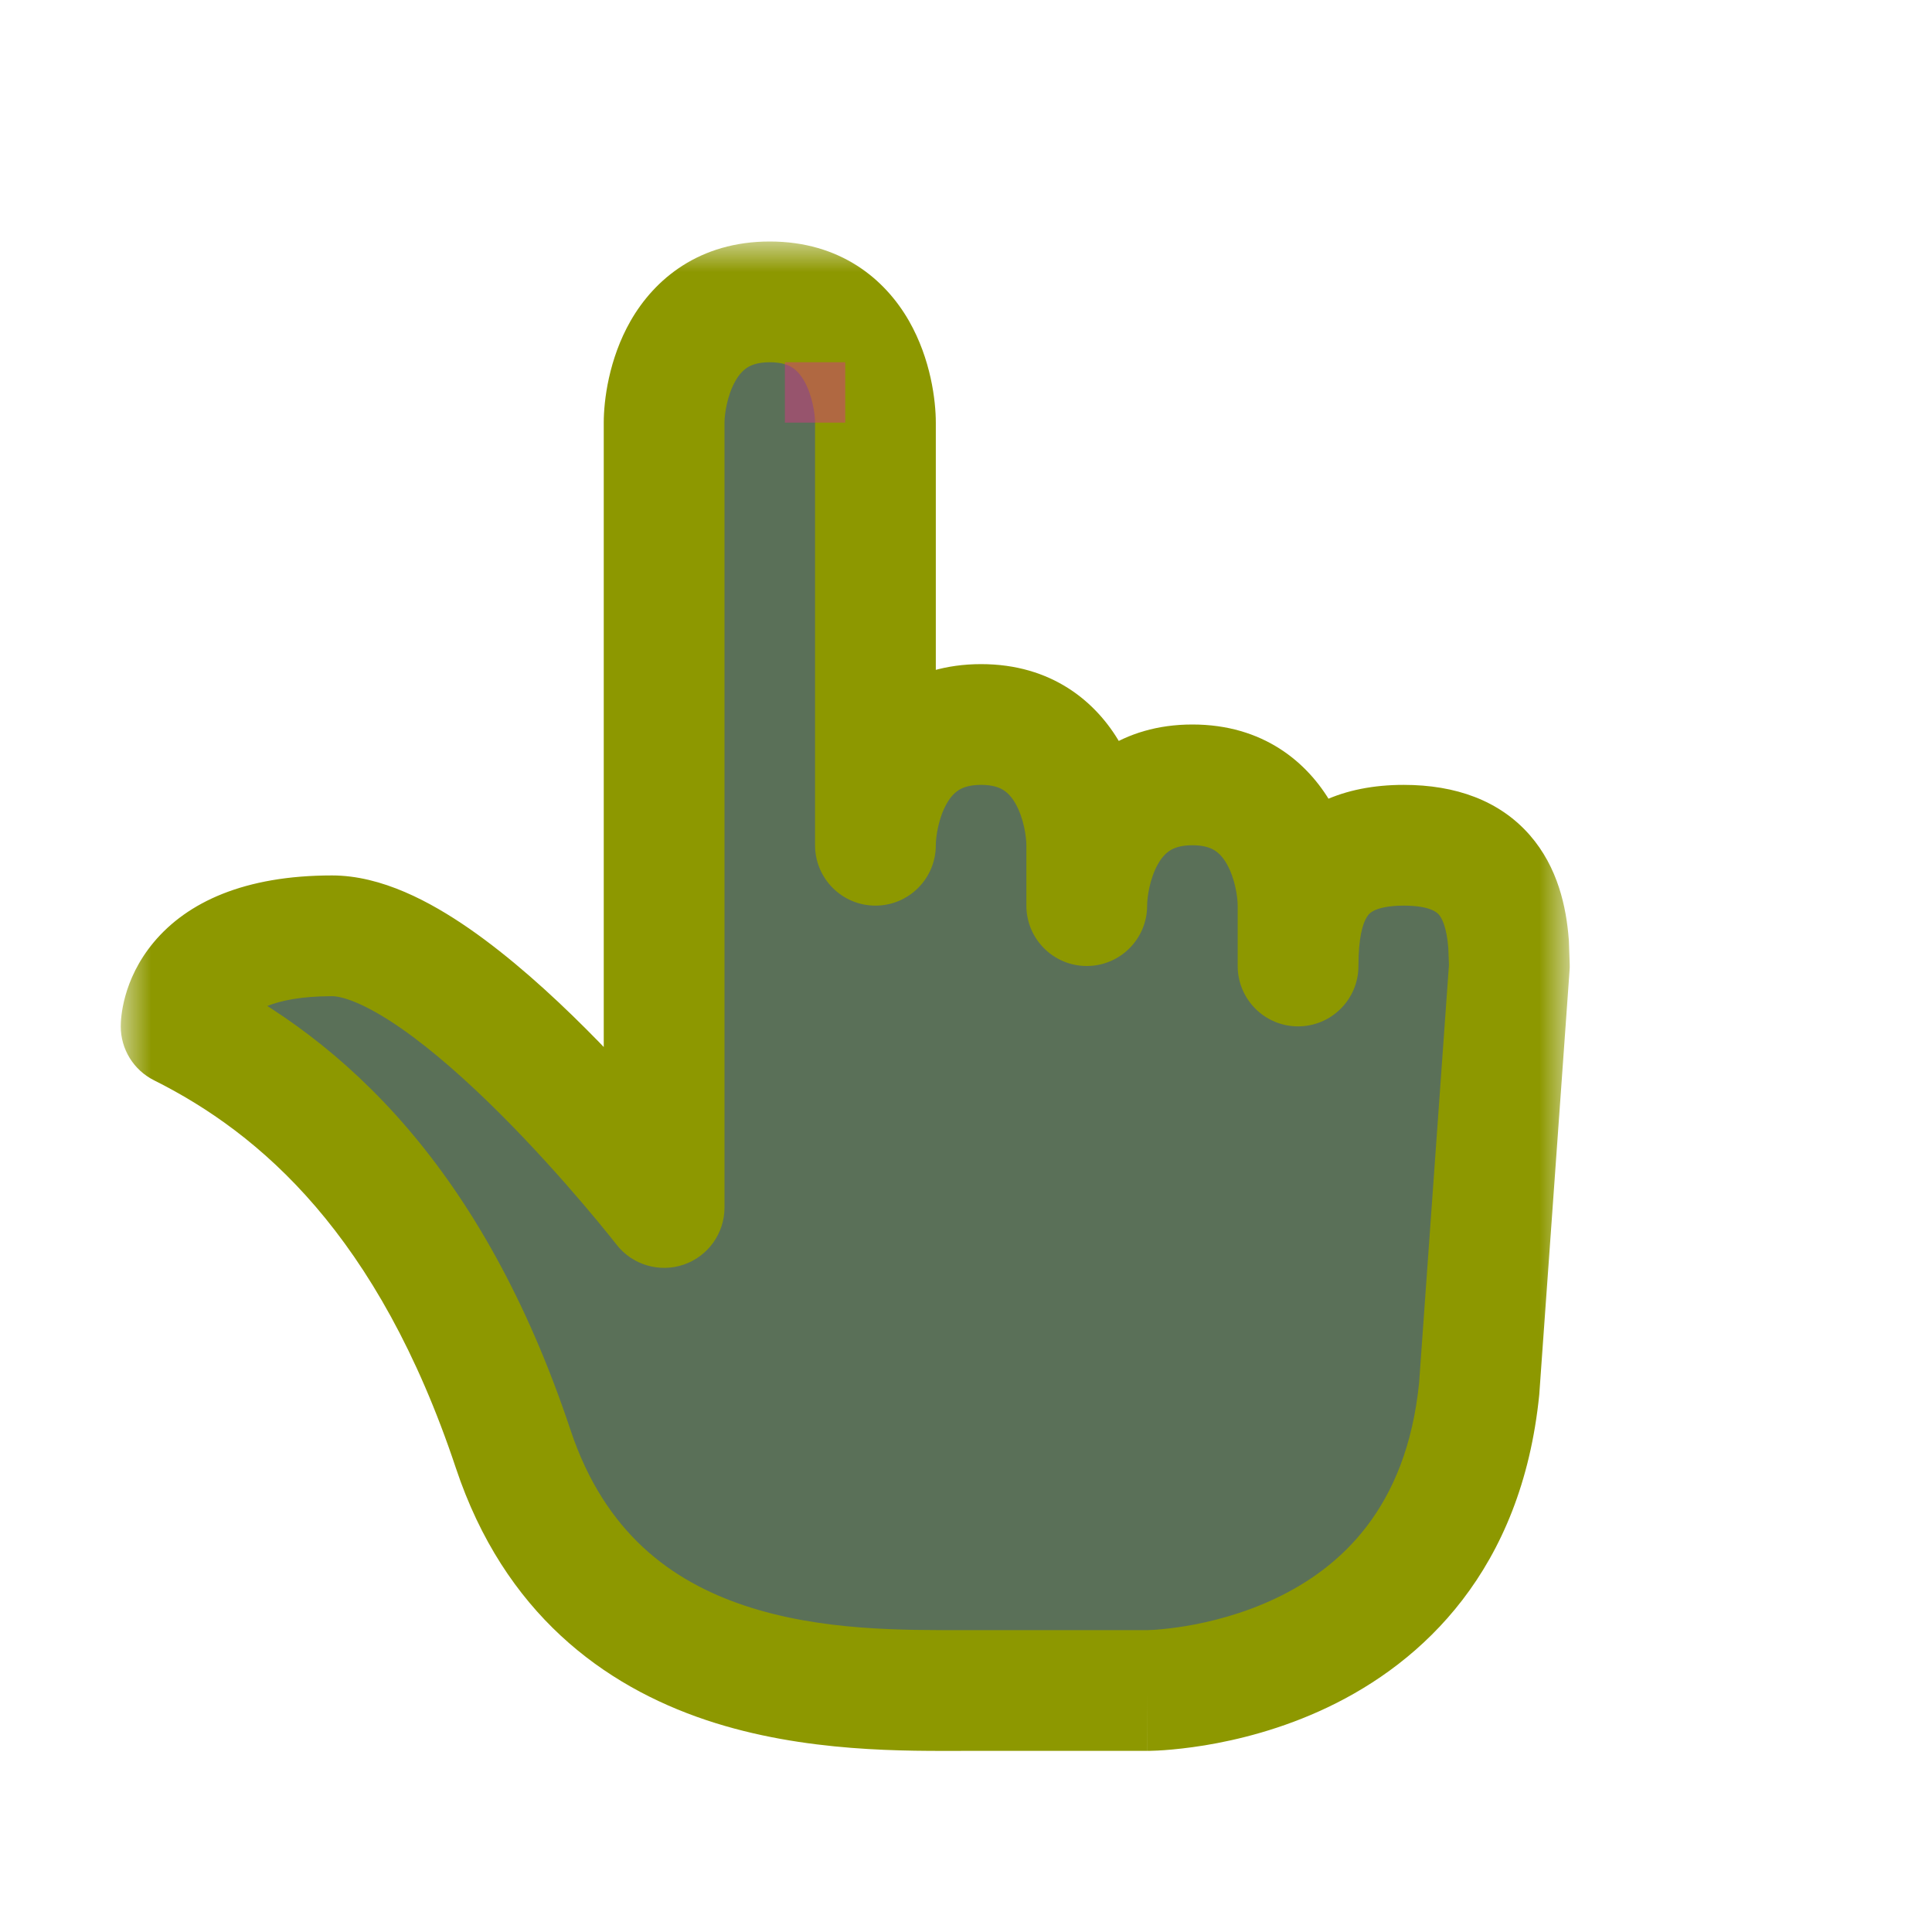 <svg width="32" height="32" viewBox="0 0 32 32" fill="none" xmlns="http://www.w3.org/2000/svg">
<g id="cursor=pointer, variant=dark, size=32" clip-path="url(#clip0_2320_9031)">
<g id="hand">
<g id="hand_2">
<mask id="path-1-outside-1_2320_9031" maskUnits="userSpaceOnUse" x="2" y="4" width="24" height="26" fill="black">
<rect fill="white" x="2" y="4" width="24" height="26"/>
<path d="M12.75 5C14.25 5 14.5 6.5 14.5 7V14C14.5 13.5 14.75 12 16.25 12C17.75 12 18 13.5 18 14V15C18 14.5 18.25 13 19.75 13C21.25 13 21.5 14.5 21.5 15V16C21.5 15 21.75 14 23.25 14C24.562 14 24.918 14.766 24.986 15.627L25 16L24.5 23C24 28 19 28 19 28H16C14 28 9.87 28.11 8.5 24C7.13 19.89 5 18 3 17C3 16.992 3.006 15.5 5.5 15.5C7.498 15.5 10.992 19.989 11 20V7C11 6.5 11.25 5 12.75 5Z"/>
</mask>
<path d="M12.75 5C14.25 5 14.5 6.5 14.5 7V14C14.5 13.5 14.75 12 16.25 12C17.75 12 18 13.5 18 14V15C18 14.5 18.25 13 19.75 13C21.25 13 21.5 14.5 21.5 15V16C21.5 15 21.75 14 23.25 14C24.562 14 24.918 14.766 24.986 15.627L25 16L24.5 23C24 28 19 28 19 28H16C14 28 9.87 28.11 8.5 24C7.13 19.89 5 18 3 17C3 16.992 3.006 15.5 5.5 15.5C7.498 15.5 10.992 19.989 11 20V7C11 6.5 11.25 5 12.75 5Z" fill="#5A7058"/>
<path d="M12.75 5V4H12.75L12.75 5ZM13.5 14C13.5 14.552 13.948 15 14.5 15C15.052 15 15.5 14.552 15.5 14H13.5ZM16.25 12V11H16.25L16.25 12ZM17 15C17 15.552 17.448 16 18 16C18.552 16 19 15.552 19 15H17ZM19.75 13L19.75 12H19.75V13ZM21.5 15H20.5H21.5ZM20.5 16C20.5 16.552 20.948 17 21.5 17C22.052 17 22.5 16.552 22.5 16H20.5ZM23.25 14V13H23.25L23.25 14ZM24.986 15.627L25.986 15.59C25.985 15.576 25.984 15.562 25.983 15.548L24.986 15.627ZM25 16L25.997 16.071C26 16.035 26.001 15.999 25.999 15.963L25 16ZM24.5 23L25.495 23.099C25.496 23.09 25.497 23.081 25.497 23.071L24.5 23ZM19 28V29H19L19 28ZM16 28L16 29H16V28ZM8.5 24L7.551 24.316L7.551 24.316L8.5 24ZM3 17L2 16.998C1.999 17.377 2.213 17.725 2.553 17.894L3 17ZM11 20L10.211 20.614C10.473 20.951 10.921 21.084 11.325 20.946C11.729 20.807 12 20.427 12 20H11ZM12.75 5V6C12.95 6 13.058 6.047 13.121 6.087C13.19 6.131 13.257 6.2 13.319 6.309C13.457 6.55 13.5 6.863 13.5 7H14.5H15.5C15.5 6.637 15.418 5.95 15.056 5.316C14.658 4.621 13.917 4 12.75 4V5ZM14.5 7H13.5V14H14.5H15.5V7H14.5ZM14.5 14H15.5C15.5 13.863 15.543 13.55 15.681 13.309C15.743 13.2 15.81 13.131 15.879 13.087C15.942 13.047 16.05 13 16.25 13L16.25 12L16.25 11C15.083 11 14.342 11.621 13.944 12.316C13.582 12.95 13.5 13.637 13.5 14H14.5ZM16.25 12V13C16.45 13 16.558 13.047 16.621 13.087C16.69 13.131 16.757 13.2 16.819 13.309C16.957 13.55 17 13.863 17 14H18H19C19 13.637 18.918 12.95 18.556 12.316C18.158 11.621 17.417 11 16.25 11V12ZM18 14H17V15H18H19V14H18ZM18 15H19C19 14.863 19.043 14.55 19.181 14.309C19.243 14.2 19.31 14.131 19.379 14.087C19.442 14.047 19.55 14 19.75 14V13V12C18.583 12 17.842 12.621 17.444 13.316C17.082 13.95 17 14.637 17 15H18ZM19.75 13L19.75 14C19.95 14 20.058 14.047 20.121 14.087C20.19 14.131 20.257 14.2 20.319 14.309C20.457 14.55 20.5 14.863 20.5 15H21.5H22.5C22.5 14.637 22.418 13.95 22.056 13.316C21.658 12.621 20.917 12 19.75 12L19.75 13ZM21.5 15H20.5V16H21.5H22.5V15H21.5ZM21.5 16H22.5C22.5 15.542 22.567 15.296 22.645 15.18C22.671 15.139 22.704 15.107 22.767 15.078C22.838 15.045 22.984 15 23.25 15L23.25 14L23.25 13C22.253 13 21.459 13.352 20.98 14.07C20.558 14.704 20.5 15.458 20.5 16H21.5ZM23.25 14V15C23.703 15 23.81 15.124 23.832 15.149C23.886 15.211 23.962 15.362 23.989 15.706L24.986 15.627L25.983 15.548C25.942 15.03 25.806 14.368 25.338 13.832C24.837 13.259 24.109 13 23.25 13V14ZM24.986 15.627L23.987 15.664L24.001 16.037L25 16L25.999 15.963L25.986 15.59L24.986 15.627ZM25 16L24.003 15.929L23.503 22.929L24.5 23L25.497 23.071L25.997 16.071L25 16ZM24.5 23L23.505 22.901C23.296 24.992 22.188 25.97 21.133 26.472C20.584 26.733 20.04 26.867 19.627 26.935C19.423 26.968 19.256 26.985 19.145 26.993C19.09 26.997 19.048 26.998 19.023 26.999C19.011 27 19.002 27 18.998 27C18.996 27 18.995 27 18.996 27C18.996 27 18.996 27 18.997 27C18.997 27 18.998 27 18.998 27C18.998 27 18.999 27 18.999 27C19 27 19 27 19 28C19 29 19 29 19.001 29C19.001 29 19.002 29 19.002 29C19.003 29 19.004 29 19.005 29C19.007 29 19.009 29 19.012 29C19.017 29 19.023 29 19.03 29C19.046 29 19.065 28.999 19.09 28.998C19.138 28.997 19.204 28.994 19.287 28.988C19.451 28.976 19.678 28.953 19.951 28.909C20.492 28.82 21.229 28.642 21.992 28.278C23.562 27.53 25.204 26.008 25.495 23.099L24.5 23ZM19 28V27H16V28V29H19V28ZM16 28L16 27C14.966 27 13.603 27.018 12.331 26.593C11.121 26.188 10.017 25.39 9.449 23.684L8.5 24L7.551 24.316C8.353 26.72 9.999 27.922 11.697 28.49C13.332 29.037 15.034 29 16 29L16 28ZM8.5 24L9.449 23.684C7.997 19.329 5.691 17.227 3.447 16.106L3 17L2.553 17.894C4.309 18.773 6.263 20.451 7.551 24.316L8.5 24ZM3 17L4 17.002C4 17.113 3.98 17.01 4.082 16.889C4.154 16.803 4.459 16.5 5.5 16.5V15.5V14.5C4.047 14.5 3.103 14.943 2.548 15.605C2.023 16.233 2 16.879 2 16.998L3 17ZM5.5 15.5V16.5C5.677 16.5 6.055 16.625 6.632 17.024C7.171 17.397 7.747 17.912 8.289 18.453C9.37 19.533 10.216 20.62 10.211 20.614L11 20L11.789 19.386C11.776 19.369 10.871 18.206 9.703 17.039C9.121 16.457 8.448 15.849 7.77 15.379C7.13 14.937 6.322 14.5 5.5 14.5V15.5ZM11 20H12V7H11H10V20H11ZM11 7H12C12 6.863 12.043 6.55 12.181 6.309C12.243 6.2 12.31 6.131 12.379 6.087C12.442 6.047 12.55 6 12.75 6L12.75 5L12.75 4C11.583 4 10.842 4.621 10.444 5.316C10.082 5.95 10 6.637 10 7H11Z" fill="#8D9800" mask="url(#path-1-outside-1_2320_9031)"/>
</g>
</g>
<g id="hotspot" clip-path="url(#clip1_2320_9031)">
<rect id="center" opacity="0.5" x="13" y="6" width="1" height="1" fill="#D43982"/>
</g>
</g>
<defs>
<clipPath id="clip0_2320_9031">
<rect width="32" height="32" fill="white"/>
</clipPath>
<clipPath id="clip1_2320_9031">
<rect width="1" height="1" fill="white" transform="translate(13 6)"/>
</clipPath>
</defs>
</svg>

